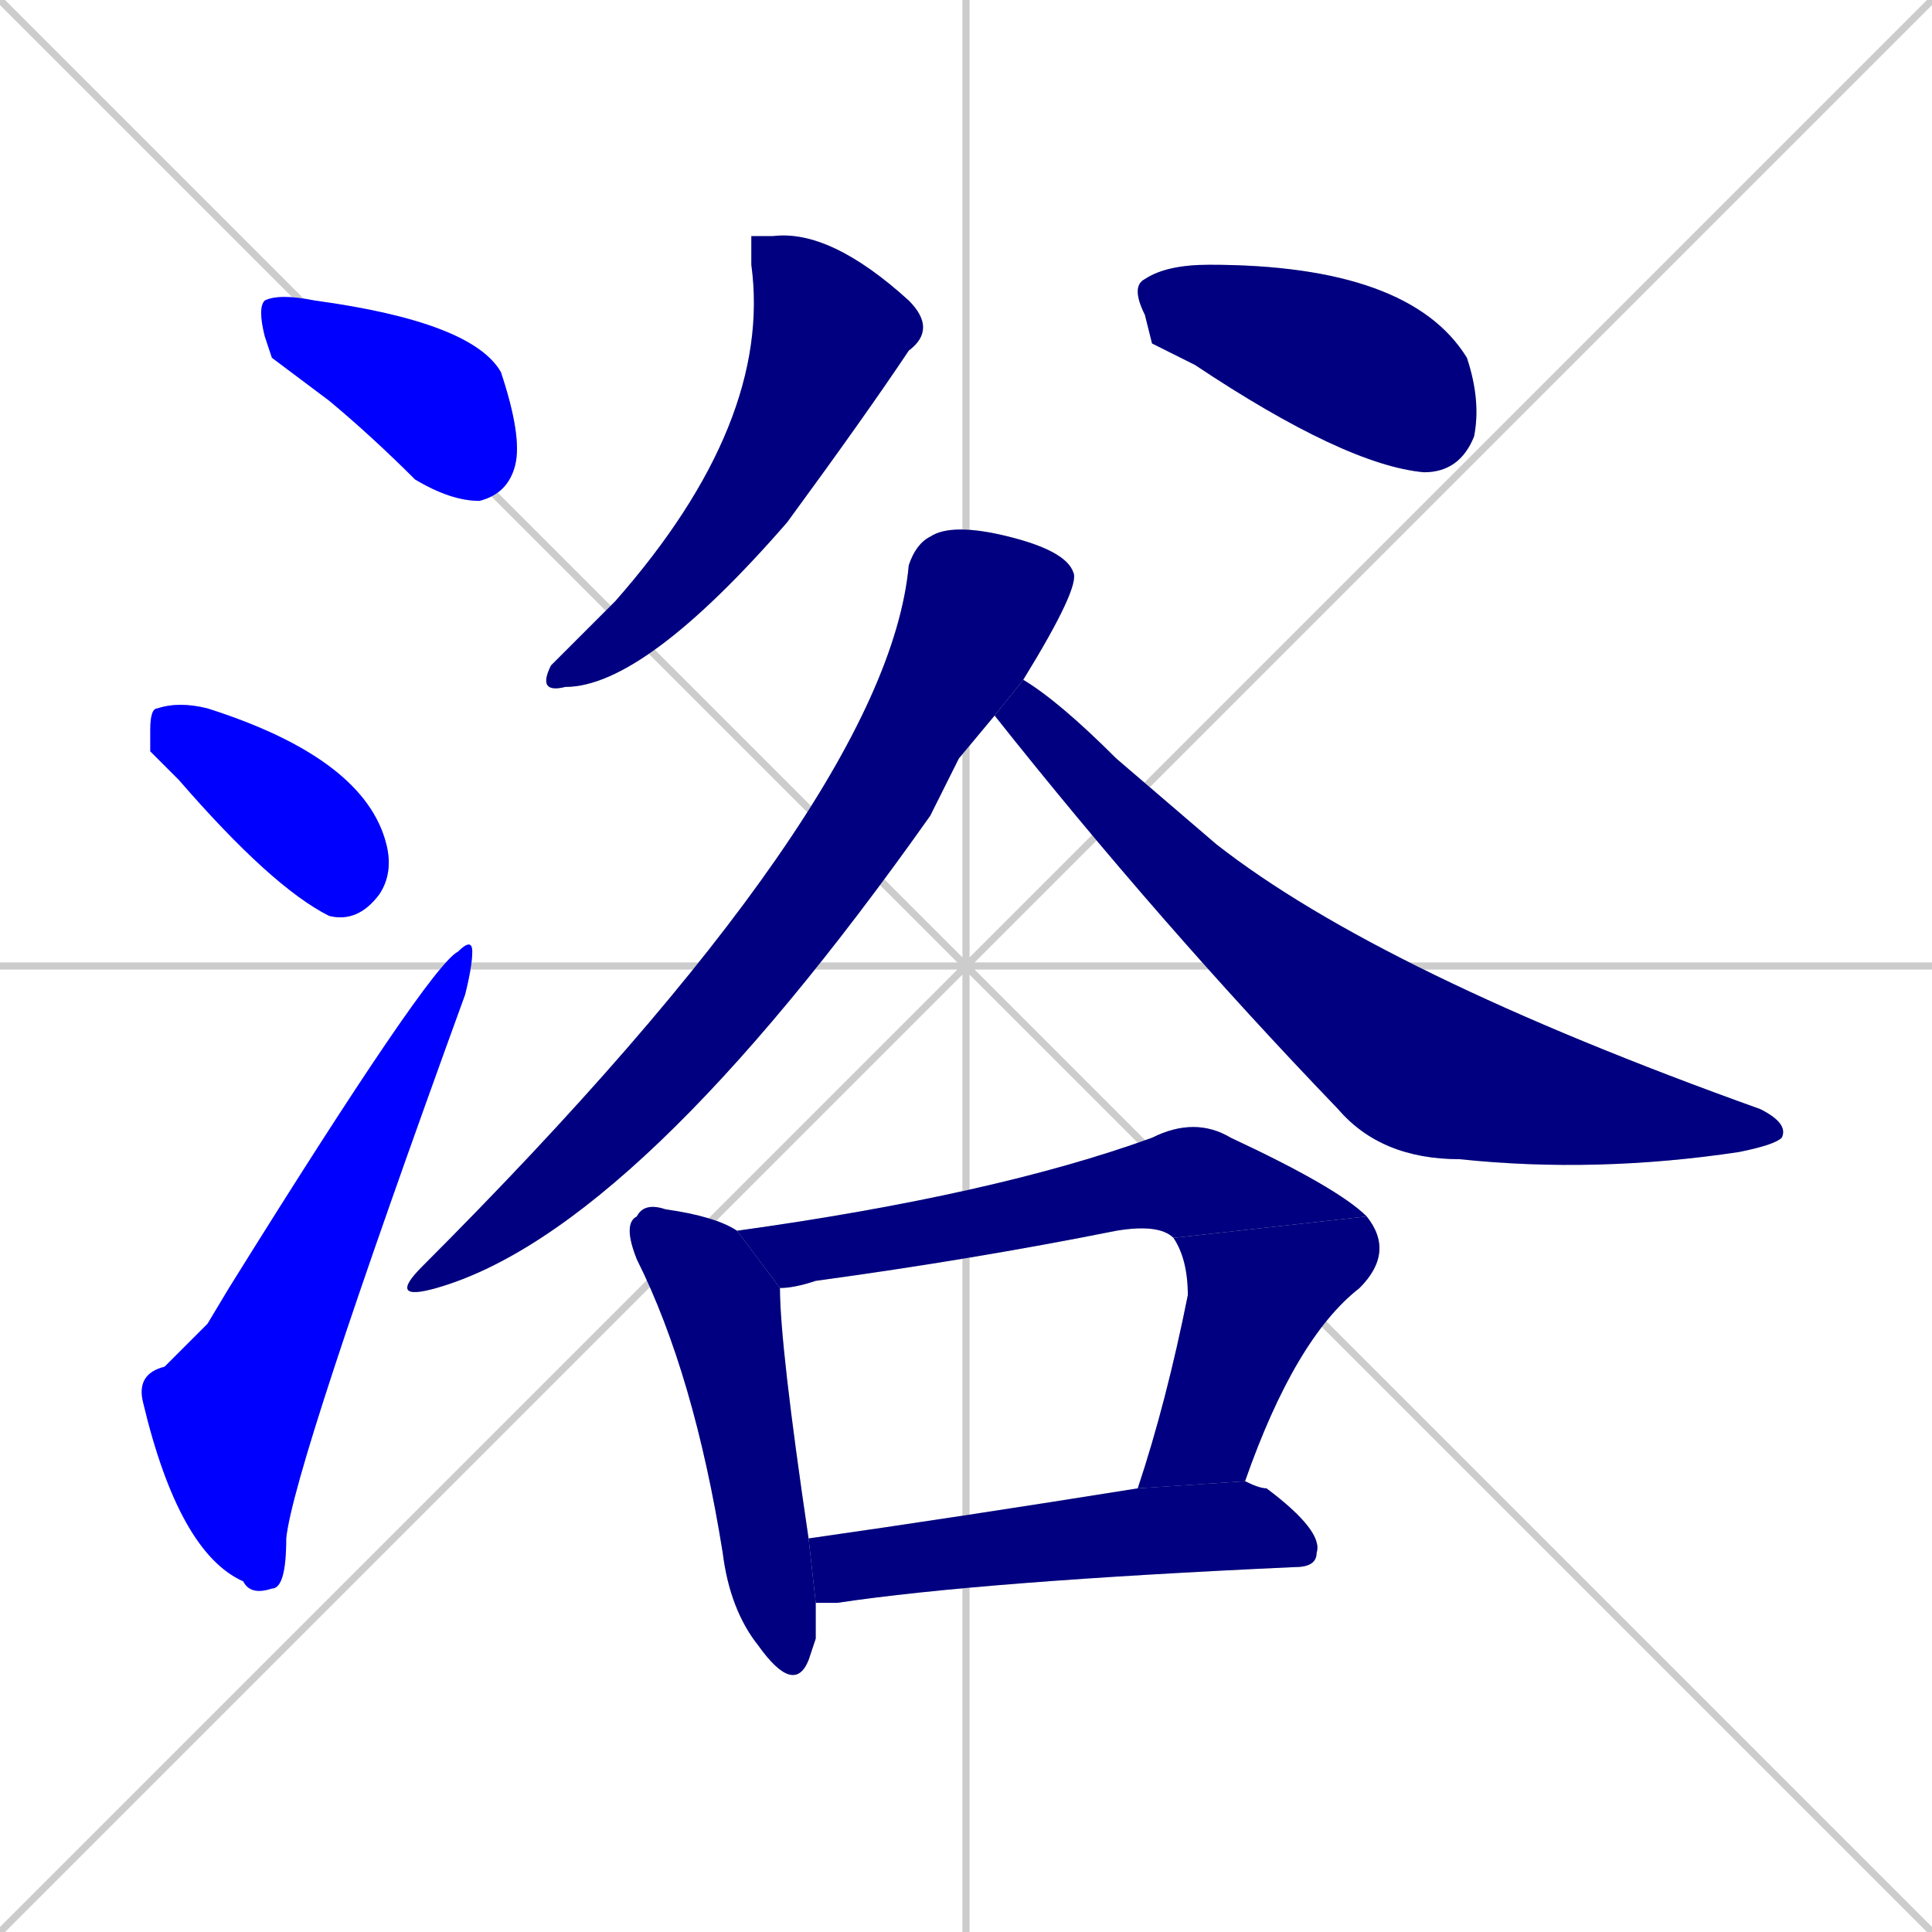 <svg xmlns="http://www.w3.org/2000/svg" xmlns:xlink="http://www.w3.org/1999/xlink" width="270" height="270"><defs><clipPath id="clip-mask-1"><rect x="36" y="41" width="37" height="29"><animate attributeName="x" from="-1" to="36" dur="0.137" begin="0; animate11.end + 1" id="animate1" fill="freeze"/></rect></clipPath><clipPath id="clip-mask-2"><rect x="21" y="98" width="34" height="31"><set attributeName="x" to="-13" begin="0; animate11.end + 1" /><animate attributeName="x" from="-13" to="21" dur="0.126" begin="animate1.end + 0.5" id="animate2" fill="freeze"/></rect></clipPath><clipPath id="clip-mask-3"><rect x="19" y="131" width="47" height="92"><set attributeName="y" to="223" begin="0; animate11.end + 1" /><animate attributeName="y" from="223" to="131" dur="0.341" begin="animate2.end + 0.5" id="animate3" fill="freeze"/></rect></clipPath><clipPath id="clip-mask-4"><rect x="75" y="32" width="56" height="65"><set attributeName="y" to="-33" begin="0; animate11.end + 1" /><animate attributeName="y" from="-33" to="32" dur="0.241" begin="animate3.end + 0.5" id="animate4" fill="freeze"/></rect></clipPath><clipPath id="clip-mask-5"><rect x="158" y="37" width="49" height="29"><set attributeName="x" to="109" begin="0; animate11.end + 1" /><animate attributeName="x" from="109" to="158" dur="0.181" begin="animate4.end + 0.5" id="animate5" fill="freeze"/></rect></clipPath><clipPath id="clip-mask-6"><rect x="54" y="73" width="97" height="109"><set attributeName="y" to="-36" begin="0; animate11.end + 1" /><animate attributeName="y" from="-36" to="73" dur="0.404" begin="animate5.end + 0.5" id="animate6" fill="freeze"/></rect></clipPath><clipPath id="clip-mask-7"><rect x="139" y="95" width="111" height="69"><set attributeName="x" to="28" begin="0; animate11.end + 1" /><animate attributeName="x" from="28" to="139" dur="0.411" begin="animate6.end + 0.5" id="animate7" fill="freeze"/></rect></clipPath><clipPath id="clip-mask-8"><rect x="87" y="168" width="27" height="69"><set attributeName="y" to="99" begin="0; animate11.end + 1" /><animate attributeName="y" from="99" to="168" dur="0.256" begin="animate7.end + 0.5" id="animate8" fill="freeze"/></rect></clipPath><clipPath id="clip-mask-9"><rect x="103" y="156" width="88" height="24"><set attributeName="x" to="15" begin="0; animate11.end + 1" /><animate attributeName="x" from="15" to="103" dur="0.326" begin="animate8.end + 0.5" id="animate9" fill="freeze"/></rect></clipPath><clipPath id="clip-mask-10"><rect x="159" y="170" width="36" height="38"><set attributeName="y" to="132" begin="0; animate11.end + 1" /><animate attributeName="y" from="132" to="170" dur="0.141" begin="animate9.end" id="animate10" fill="freeze"/></rect></clipPath><clipPath id="clip-mask-11"><rect x="113" y="207" width="72" height="17"><set attributeName="x" to="41" begin="0; animate11.end + 1" /><animate attributeName="x" from="41" to="113" dur="0.267" begin="animate10.end + 0.5" id="animate11" fill="freeze"/></rect></clipPath></defs><path d="M 0 0 L 270 270 M 270 0 L 0 270 M 135 0 L 135 270 M 0 135 L 270 135" stroke="#CCCCCC" /><path d="M 38 50 L 37 47 Q 36 43 37 42 Q 39 41 44 42 Q 66 45 70 52 Q 73 61 72 65 Q 71 69 67 70 Q 63 70 58 67 Q 52 61 46 56" fill="#CCCCCC"/><path d="M 21 105 L 21 102 Q 21 99 22 99 Q 25 98 29 99 L 29 99 Q 51 106 54 118 Q 55 122 53 125 Q 50 129 46 128 Q 38 124 25 109" fill="#CCCCCC"/><path d="M 29 185 L 32 180 Q 60 135 64 133 Q 66 131 66 133 Q 66 135 65 139 Q 41 205 40 215 Q 40 222 38 222 Q 35 223 34 221 Q 25 217 20 196 Q 19 192 23 191" fill="#CCCCCC"/><path d="M 105 33 L 108 33 Q 116 32 127 42 Q 131 46 127 49 Q 121 58 110 73 Q 90 96 79 96 Q 75 97 77 93 Q 80 90 86 84 Q 108 59 105 37" fill="#CCCCCC"/><path d="M 161 48 L 160 44 Q 158 40 160 39 Q 163 37 169 37 Q 197 37 205 50 Q 207 56 206 61 Q 204 66 199 66 Q 188 65 167 51" fill="#CCCCCC"/><path d="M 134 106 L 130 114 Q 89 172 61 180 Q 54 182 59 177 Q 124 112 127 79 Q 128 76 130 75 Q 133 73 141 75 Q 149 77 150 80 Q 151 82 143 95 L 139 100" fill="#CCCCCC"/><path d="M 143 95 Q 148 98 156 106 Q 163 112 170 118 Q 193 136 246 155 Q 250 157 249 159 Q 248 160 243 161 Q 223 164 204 162 Q 193 162 187 155 Q 162 129 139 100" fill="#CCCCCC"/><path d="M 114 229 L 113 232 Q 111 237 106 230 Q 102 225 101 217 Q 97 192 89 176 Q 87 171 89 170 Q 90 168 93 169 Q 100 170 103 172 L 109 180 Q 109 188 113 215 L 114 224" fill="#CCCCCC"/><path d="M 103 172 Q 139 167 161 159 Q 167 156 172 159 Q 187 166 191 170 L 164 173 Q 162 171 156 172 Q 136 176 114 179 Q 111 180 109 180" fill="#CCCCCC"/><path d="M 159 208 Q 163 196 166 181 Q 166 176 164 173 L 191 170 Q 195 175 190 180 Q 181 187 174 207" fill="#CCCCCC"/><path d="M 113 215 Q 134 212 159 208 L 174 207 Q 176 208 177 208 Q 185 214 184 217 Q 184 219 181 219 Q 137 221 117 224 Q 115 224 114 224" fill="#CCCCCC"/><path d="M 38 50 L 37 47 Q 36 43 37 42 Q 39 41 44 42 Q 66 45 70 52 Q 73 61 72 65 Q 71 69 67 70 Q 63 70 58 67 Q 52 61 46 56" fill="#0000ff" clip-path="url(#clip-mask-1)" /><path d="M 21 105 L 21 102 Q 21 99 22 99 Q 25 98 29 99 L 29 99 Q 51 106 54 118 Q 55 122 53 125 Q 50 129 46 128 Q 38 124 25 109" fill="#0000ff" clip-path="url(#clip-mask-2)" /><path d="M 29 185 L 32 180 Q 60 135 64 133 Q 66 131 66 133 Q 66 135 65 139 Q 41 205 40 215 Q 40 222 38 222 Q 35 223 34 221 Q 25 217 20 196 Q 19 192 23 191" fill="#0000ff" clip-path="url(#clip-mask-3)" /><path d="M 105 33 L 108 33 Q 116 32 127 42 Q 131 46 127 49 Q 121 58 110 73 Q 90 96 79 96 Q 75 97 77 93 Q 80 90 86 84 Q 108 59 105 37" fill="#000080" clip-path="url(#clip-mask-4)" /><path d="M 161 48 L 160 44 Q 158 40 160 39 Q 163 37 169 37 Q 197 37 205 50 Q 207 56 206 61 Q 204 66 199 66 Q 188 65 167 51" fill="#000080" clip-path="url(#clip-mask-5)" /><path d="M 134 106 L 130 114 Q 89 172 61 180 Q 54 182 59 177 Q 124 112 127 79 Q 128 76 130 75 Q 133 73 141 75 Q 149 77 150 80 Q 151 82 143 95 L 139 100" fill="#000080" clip-path="url(#clip-mask-6)" /><path d="M 143 95 Q 148 98 156 106 Q 163 112 170 118 Q 193 136 246 155 Q 250 157 249 159 Q 248 160 243 161 Q 223 164 204 162 Q 193 162 187 155 Q 162 129 139 100" fill="#000080" clip-path="url(#clip-mask-7)" /><path d="M 114 229 L 113 232 Q 111 237 106 230 Q 102 225 101 217 Q 97 192 89 176 Q 87 171 89 170 Q 90 168 93 169 Q 100 170 103 172 L 109 180 Q 109 188 113 215 L 114 224" fill="#000080" clip-path="url(#clip-mask-8)" /><path d="M 103 172 Q 139 167 161 159 Q 167 156 172 159 Q 187 166 191 170 L 164 173 Q 162 171 156 172 Q 136 176 114 179 Q 111 180 109 180" fill="#000080" clip-path="url(#clip-mask-9)" /><path d="M 159 208 Q 163 196 166 181 Q 166 176 164 173 L 191 170 Q 195 175 190 180 Q 181 187 174 207" fill="#000080" clip-path="url(#clip-mask-10)" /><path d="M 113 215 Q 134 212 159 208 L 174 207 Q 176 208 177 208 Q 185 214 184 217 Q 184 219 181 219 Q 137 221 117 224 Q 115 224 114 224" fill="#000080" clip-path="url(#clip-mask-11)" /></svg>